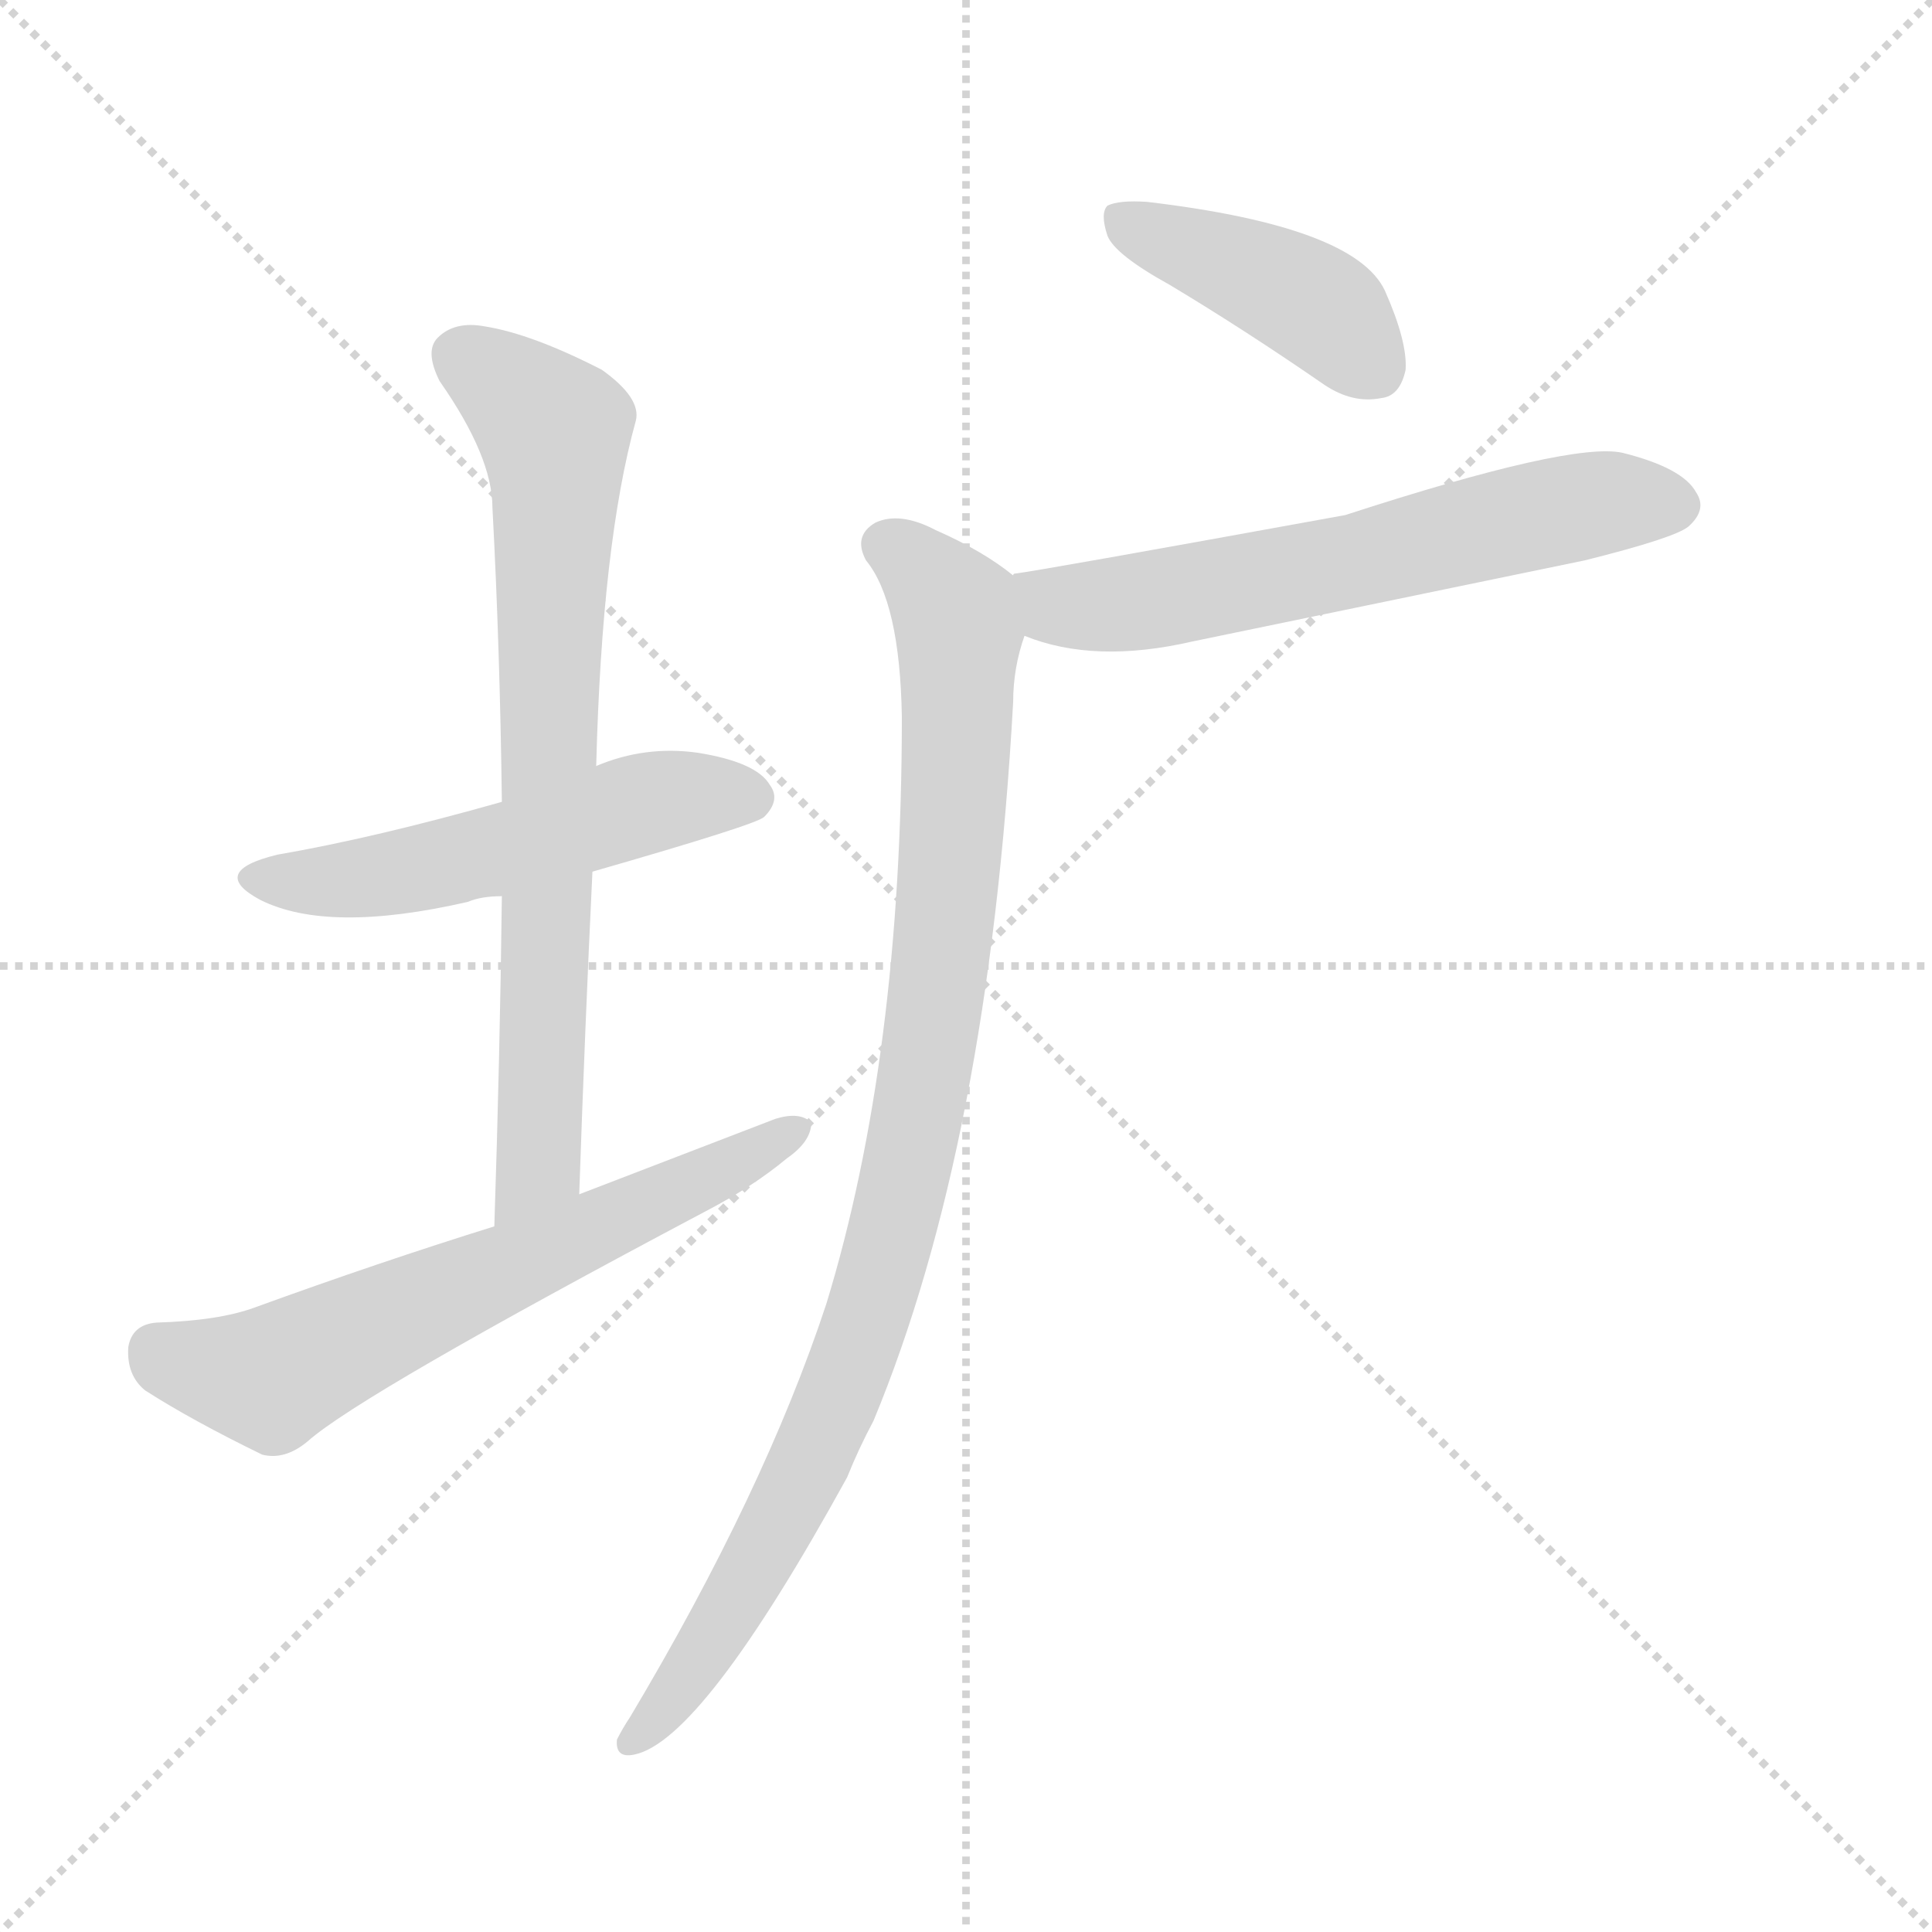 <svg version="1.1" viewBox="0 0 1024 1024" xmlns="http://www.w3.org/2000/svg">
  <g stroke="lightgray" stroke-dasharray="1,1" stroke-width="1" transform="scale(4, 4)">
    <line x1="0" y1="0" x2="256" y2="256"></line>
    <line x1="256" y1="0" x2="0" y2="256"></line>
    <line x1="128" y1="0" x2="128" y2="256"></line>
    <line x1="0" y1="128" x2="256" y2="128"></line>
  </g>
  <g transform="scale(1, -1) translate(0, -848)">
    <style type="text/css">
      
        @keyframes keyframes0 {
          from {
            stroke: blue;
            stroke-dashoffset: 520;
            stroke-width: 128;
          }
          63% {
            animation-timing-function: step-end;
            stroke: blue;
            stroke-dashoffset: 0;
            stroke-width: 128;
          }
          to {
            stroke: black;
            stroke-width: 1024;
          }
        }
        #make-me-a-hanzi-animation-0 {
          animation: keyframes0 0.673s both;
          animation-delay: 0s;
          animation-timing-function: linear;
        }
      
        @keyframes keyframes1 {
          from {
            stroke: blue;
            stroke-dashoffset: 740;
            stroke-width: 128;
          }
          71% {
            animation-timing-function: step-end;
            stroke: blue;
            stroke-dashoffset: 0;
            stroke-width: 128;
          }
          to {
            stroke: black;
            stroke-width: 1024;
          }
        }
        #make-me-a-hanzi-animation-1 {
          animation: keyframes1 0.852s both;
          animation-delay: 0.673s;
          animation-timing-function: linear;
        }
      
        @keyframes keyframes2 {
          from {
            stroke: blue;
            stroke-dashoffset: 629;
            stroke-width: 128;
          }
          67% {
            animation-timing-function: step-end;
            stroke: blue;
            stroke-dashoffset: 0;
            stroke-width: 128;
          }
          to {
            stroke: black;
            stroke-width: 1024;
          }
        }
        #make-me-a-hanzi-animation-2 {
          animation: keyframes2 0.762s both;
          animation-delay: 1.525s;
          animation-timing-function: linear;
        }
      
        @keyframes keyframes3 {
          from {
            stroke: blue;
            stroke-dashoffset: 417;
            stroke-width: 128;
          }
          58% {
            animation-timing-function: step-end;
            stroke: blue;
            stroke-dashoffset: 0;
            stroke-width: 128;
          }
          to {
            stroke: black;
            stroke-width: 1024;
          }
        }
        #make-me-a-hanzi-animation-3 {
          animation: keyframes3 0.589s both;
          animation-delay: 2.287s;
          animation-timing-function: linear;
        }
      
        @keyframes keyframes4 {
          from {
            stroke: blue;
            stroke-dashoffset: 614;
            stroke-width: 128;
          }
          67% {
            animation-timing-function: step-end;
            stroke: blue;
            stroke-dashoffset: 0;
            stroke-width: 128;
          }
          to {
            stroke: black;
            stroke-width: 1024;
          }
        }
        #make-me-a-hanzi-animation-4 {
          animation: keyframes4 0.75s both;
          animation-delay: 2.877s;
          animation-timing-function: linear;
        }
      
        @keyframes keyframes5 {
          from {
            stroke: blue;
            stroke-dashoffset: 942;
            stroke-width: 128;
          }
          75% {
            animation-timing-function: step-end;
            stroke: blue;
            stroke-dashoffset: 0;
            stroke-width: 128;
          }
          to {
            stroke: black;
            stroke-width: 1024;
          }
        }
        #make-me-a-hanzi-animation-5 {
          animation: keyframes5 1.017s both;
          animation-delay: 3.626s;
          animation-timing-function: linear;
        }
      
    </style>
    
      <path d="M 314 386 Q 401 411 405 415 Q 414 424 408 432 Q 401 444 370 449 Q 342 453 316 442 L 266 423 Q 199 404 147 395 Q 110 386 138 371 Q 174 353 248 370 Q 255 373 266 373 L 314 386 Z" fill="lightgray"></path>
    
      <path d="M 307 215 Q 310 303 314 386 L 316 442 Q 319 560 337 625 Q 340 637 319 652 Q 282 671 257 675 Q 241 678 232 669 Q 225 662 233 646 Q 261 606 261 579 Q 265 504 266 423 L 266 373 Q 265 289 262 198 C 261 168 306 185 307 215 Z" fill="lightgray"></path>
    
      <path d="M 262 198 Q 201 179 135 155 Q 116 148 83 147 Q 70 146 68 134 Q 67 119 77 111 Q 102 95 139 77 Q 151 74 163 84 Q 191 109 374 206 Q 399 219 417 234 Q 430 243 430 253 Q 424 259 411 255 L 307 215 L 262 198 Z" fill="lightgray"></path>
    
      <path d="M 620 697 Q 660 673 702 644 Q 717 634 732 637 Q 742 638 745 652 Q 746 667 734 694 Q 718 728 608 741 Q 593 742 587 739 Q 583 735 587 723 Q 591 713 620 697 Z" fill="lightgray"></path>
    
      <path d="M 543 511 Q 580 496 632 508 L 840 551 Q 888 563 895 569 Q 905 578 899 587 Q 892 600 860 608 Q 833 614 713 575 Q 548 545 538 544 Q 537 544 537 543 C 508 536 515 521 543 511 Z" fill="lightgray"></path>
    
      <path d="M 537 543 Q 521 556 496 567 Q 477 577 464 571 Q 452 564 459 551 Q 477 529 478 468 Q 478 288 438 157 Q 405 57 334 -62 Q 330 -68 327 -74 Q 326 -84 336 -82 Q 372 -75 449 65 Q 455 80 463 95 Q 524 242 537 476 Q 537 494 543 511 C 549 535 549 535 537 543 Z" fill="lightgray"></path>
    
    
      <clipPath id="make-me-a-hanzi-clip-0">
        <path d="M 314 386 Q 401 411 405 415 Q 414 424 408 432 Q 401 444 370 449 Q 342 453 316 442 L 266 423 Q 199 404 147 395 Q 110 386 138 371 Q 174 353 248 370 Q 255 373 266 373 L 314 386 Z"></path>
      </clipPath>
      <path clip-path="url(#make-me-a-hanzi-clip-0)" d="M 139 384 L 199 383 L 341 422 L 398 425" fill="none" id="make-me-a-hanzi-animation-0" stroke-dasharray="392 784" stroke-linecap="round"></path>
    
      <clipPath id="make-me-a-hanzi-clip-1">
        <path d="M 307 215 Q 310 303 314 386 L 316 442 Q 319 560 337 625 Q 340 637 319 652 Q 282 671 257 675 Q 241 678 232 669 Q 225 662 233 646 Q 261 606 261 579 Q 265 504 266 423 L 266 373 Q 265 289 262 198 C 261 168 306 185 307 215 Z"></path>
      </clipPath>
      <path clip-path="url(#make-me-a-hanzi-clip-1)" d="M 244 659 L 284 630 L 294 617 L 295 602 L 285 238 L 283 227 L 265 206" fill="none" id="make-me-a-hanzi-animation-1" stroke-dasharray="612 1224" stroke-linecap="round"></path>
    
      <clipPath id="make-me-a-hanzi-clip-2">
        <path d="M 262 198 Q 201 179 135 155 Q 116 148 83 147 Q 70 146 68 134 Q 67 119 77 111 Q 102 95 139 77 Q 151 74 163 84 Q 191 109 374 206 Q 399 219 417 234 Q 430 243 430 253 Q 424 259 411 255 L 307 215 L 262 198 Z"></path>
      </clipPath>
      <path clip-path="url(#make-me-a-hanzi-clip-2)" d="M 83 132 L 119 120 L 147 119 L 356 213 L 424 250" fill="none" id="make-me-a-hanzi-animation-2" stroke-dasharray="501 1002" stroke-linecap="round"></path>
    
      <clipPath id="make-me-a-hanzi-clip-3">
        <path d="M 620 697 Q 660 673 702 644 Q 717 634 732 637 Q 742 638 745 652 Q 746 667 734 694 Q 718 728 608 741 Q 593 742 587 739 Q 583 735 587 723 Q 591 713 620 697 Z"></path>
      </clipPath>
      <path clip-path="url(#make-me-a-hanzi-clip-3)" d="M 593 734 L 693 689 L 729 653" fill="none" id="make-me-a-hanzi-animation-3" stroke-dasharray="289 578" stroke-linecap="round"></path>
    
      <clipPath id="make-me-a-hanzi-clip-4">
        <path d="M 543 511 Q 580 496 632 508 L 840 551 Q 888 563 895 569 Q 905 578 899 587 Q 892 600 860 608 Q 833 614 713 575 Q 548 545 538 544 Q 537 544 537 543 C 508 536 515 521 543 511 Z"></path>
      </clipPath>
      <path clip-path="url(#make-me-a-hanzi-clip-4)" d="M 540 541 L 561 527 L 591 527 L 850 582 L 888 580" fill="none" id="make-me-a-hanzi-animation-4" stroke-dasharray="486 972" stroke-linecap="round"></path>
    
      <clipPath id="make-me-a-hanzi-clip-5">
        <path d="M 537 543 Q 521 556 496 567 Q 477 577 464 571 Q 452 564 459 551 Q 477 529 478 468 Q 478 288 438 157 Q 405 57 334 -62 Q 330 -68 327 -74 Q 326 -84 336 -82 Q 372 -75 449 65 Q 455 80 463 95 Q 524 242 537 476 Q 537 494 543 511 C 549 535 549 535 537 543 Z"></path>
      </clipPath>
      <path clip-path="url(#make-me-a-hanzi-clip-5)" d="M 469 559 L 493 541 L 508 513 L 506 415 L 486 253 L 462 157 L 425 63 L 375 -26 L 336 -73" fill="none" id="make-me-a-hanzi-animation-5" stroke-dasharray="814 1628" stroke-linecap="round"></path>
    
  </g>
</svg>